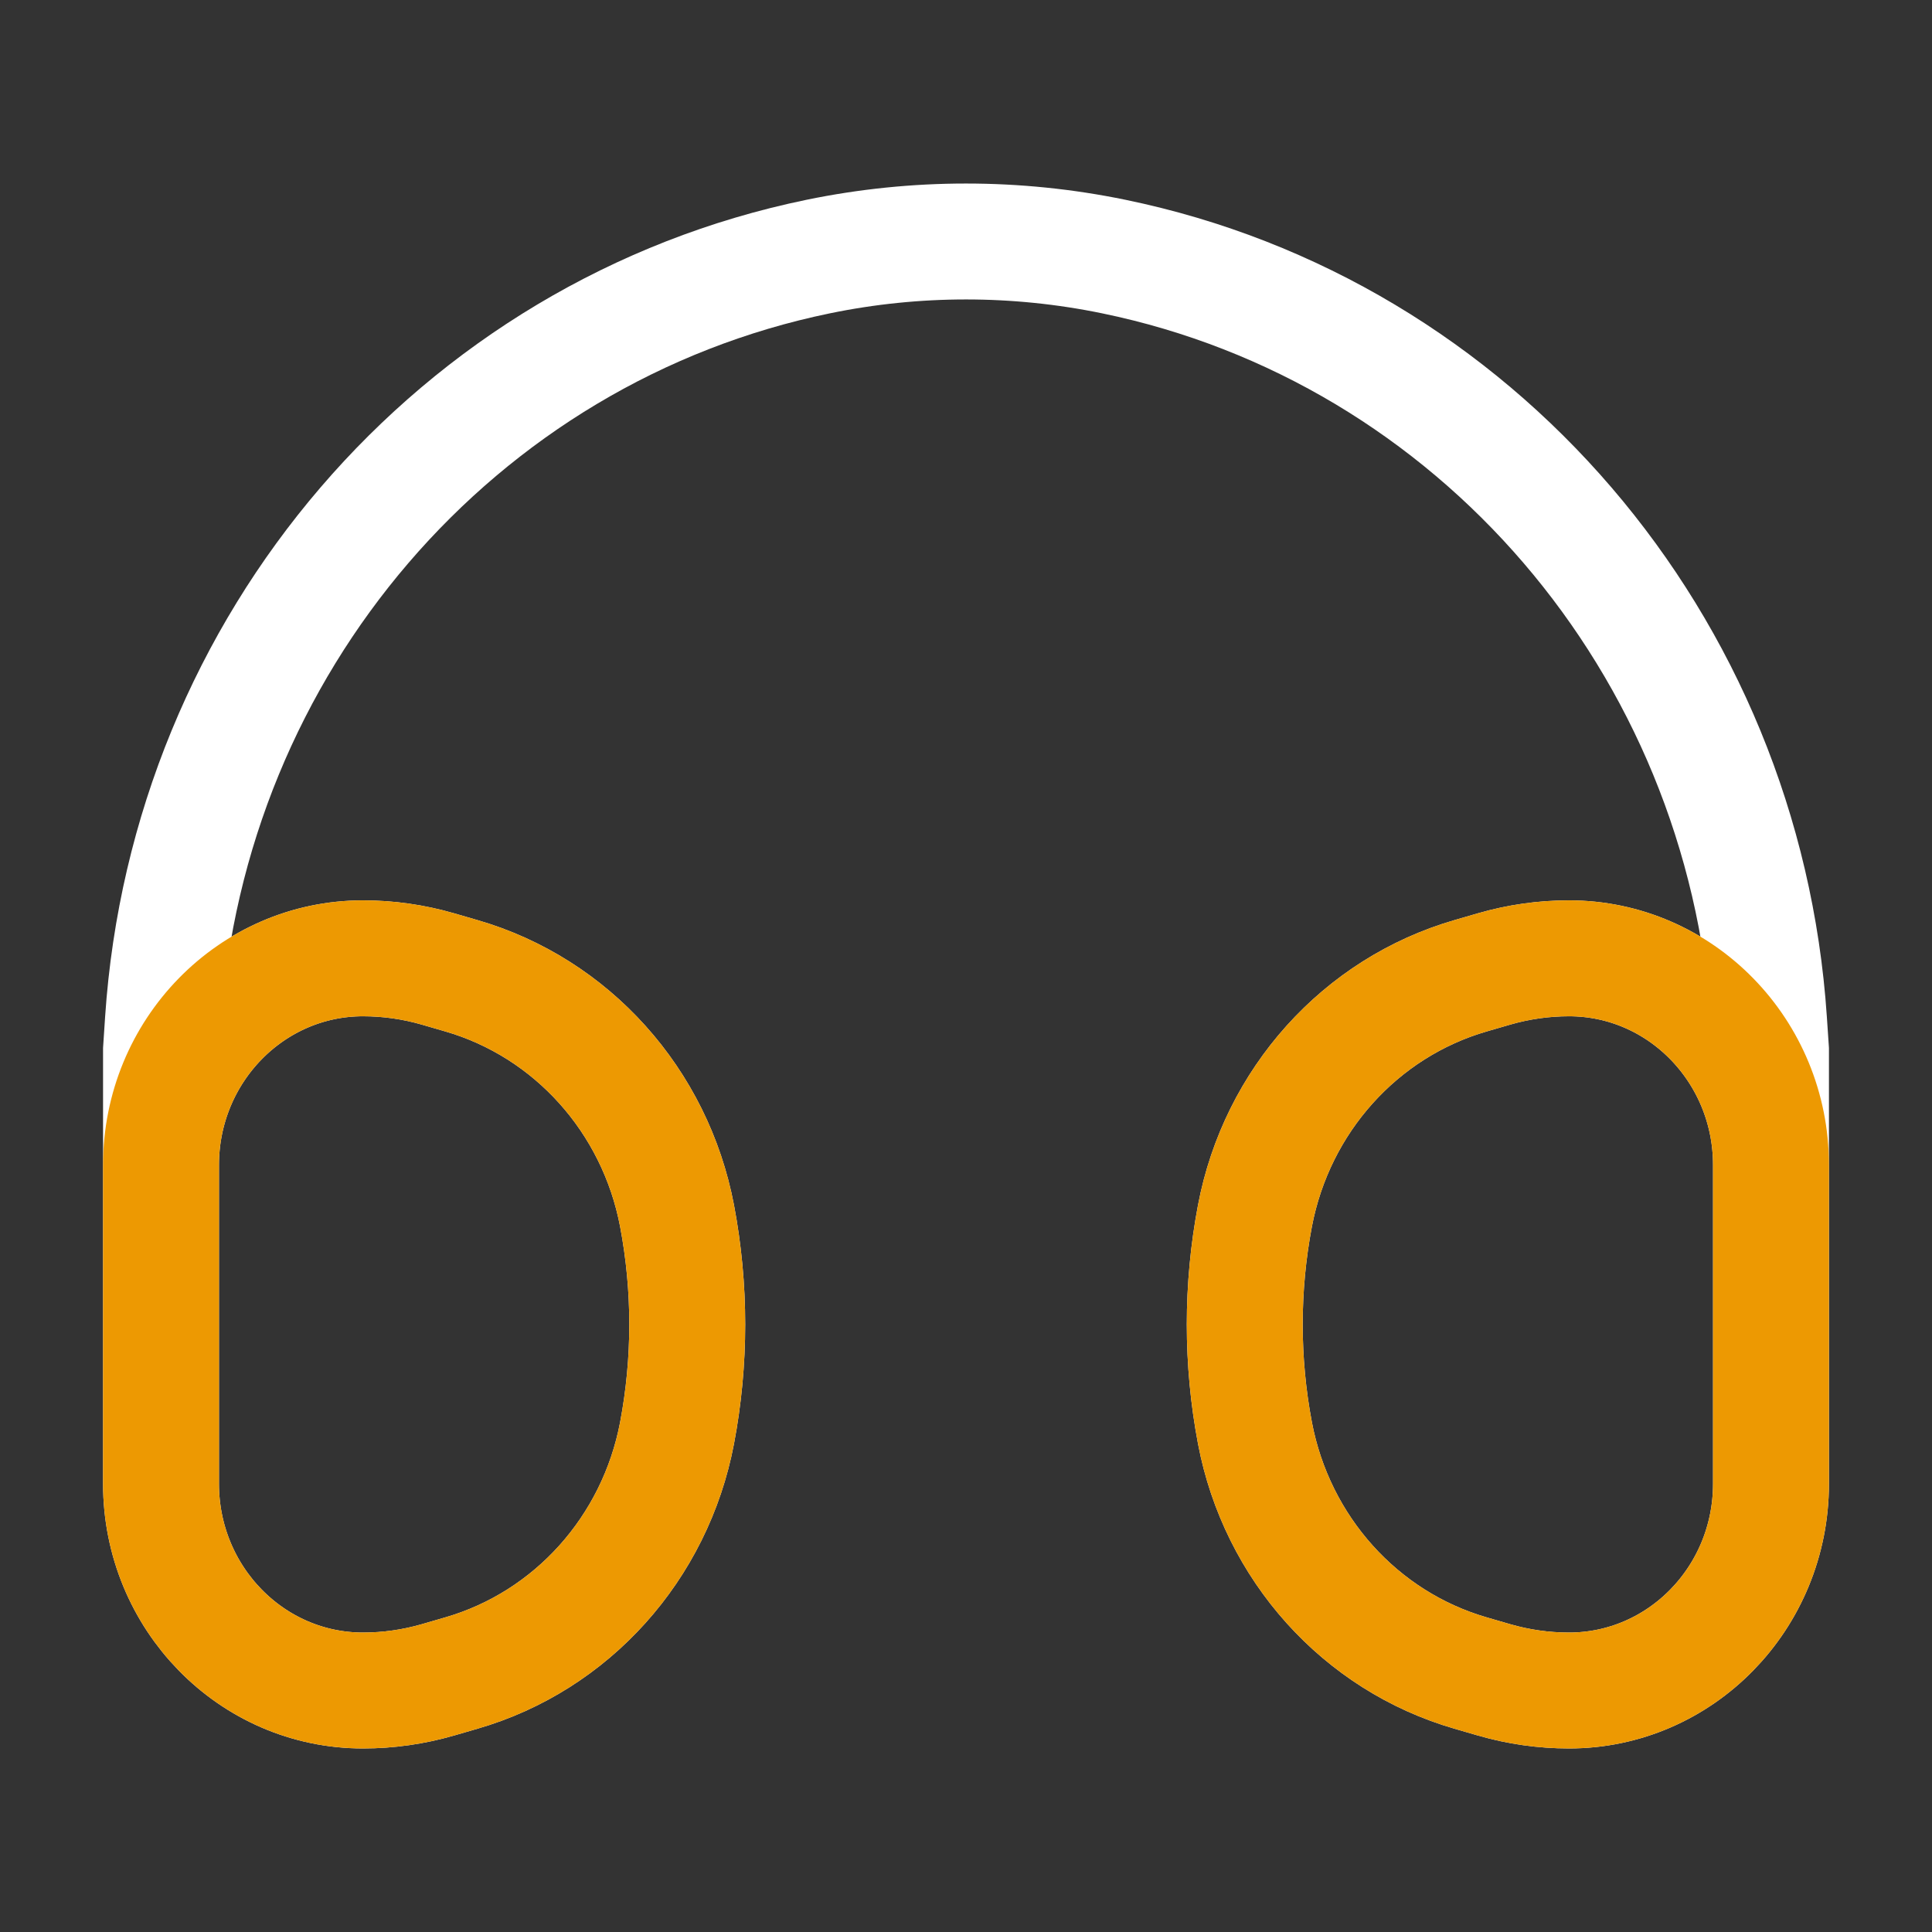 <svg width="50" height="50" viewBox="0 0 50 50" fill="none" xmlns="http://www.w3.org/2000/svg">
<rect x="0" y="0" width="50" height="50" fill="#333333" stroke="none"/>
<path d="M4.167 35.46L4.167 27.17L4.217 26.412C4.871 16.664 11.817 8.567 21.179 6.639C23.701 6.12 26.299 6.12 28.821 6.639C38.183 8.567 45.129 16.664 45.782 26.412L45.833 27.17V35.46M32.478 37.086C32.126 35.23 32.126 33.322 32.478 31.466C33.045 28.483 35.204 26.08 38.062 25.252L38.668 25.076C39.298 24.894 39.95 24.801 40.605 24.801C43.492 24.801 45.833 27.197 45.833 30.151V38.4C45.833 41.355 43.492 43.75 40.605 43.75C39.95 43.75 39.298 43.657 38.668 43.475L38.062 43.299C35.204 42.472 33.045 40.069 32.478 37.086ZM17.522 37.086C17.874 35.23 17.874 33.322 17.522 31.466C16.955 28.483 14.796 26.08 11.938 25.252L11.332 25.076C10.702 24.894 10.05 24.801 9.395 24.801C6.508 24.801 4.167 27.197 4.167 30.151L4.167 38.4C4.167 41.355 6.508 43.75 9.395 43.75C10.05 43.75 10.702 43.657 11.332 43.475L11.938 43.299C14.796 42.472 16.955 40.069 17.522 37.086Z" stroke="white" stroke-width="3"/>
<path d="M45.833 38.4C45.833 41.355 43.492 43.75 40.605 43.75C39.95 43.75 39.298 43.657 38.668 43.475L38.062 43.299C35.204 42.472 33.045 40.069 32.478 37.086C32.126 35.23 32.126 33.322 32.478 31.466C33.045 28.483 35.204 26.08 38.062 25.252L38.668 25.076C39.298 24.894 39.95 24.801 40.605 24.801C43.492 24.801 45.833 27.197 45.833 30.151V38.4Z" stroke="#ED9902" stroke-width="3"/>
<path d="M4.167 38.4C4.167 41.355 6.508 43.75 9.395 43.75C10.05 43.75 10.702 43.657 11.332 43.475L11.938 43.299C14.796 42.472 16.955 40.069 17.522 37.086C17.874 35.23 17.874 33.322 17.522 31.466C16.955 28.483 14.796 26.08 11.938 25.252L11.332 25.076C10.702 24.894 10.05 24.801 9.395 24.801C6.508 24.801 4.167 27.197 4.167 30.151L4.167 38.4Z" stroke="#ED9902" stroke-width="3"/>
</svg>
